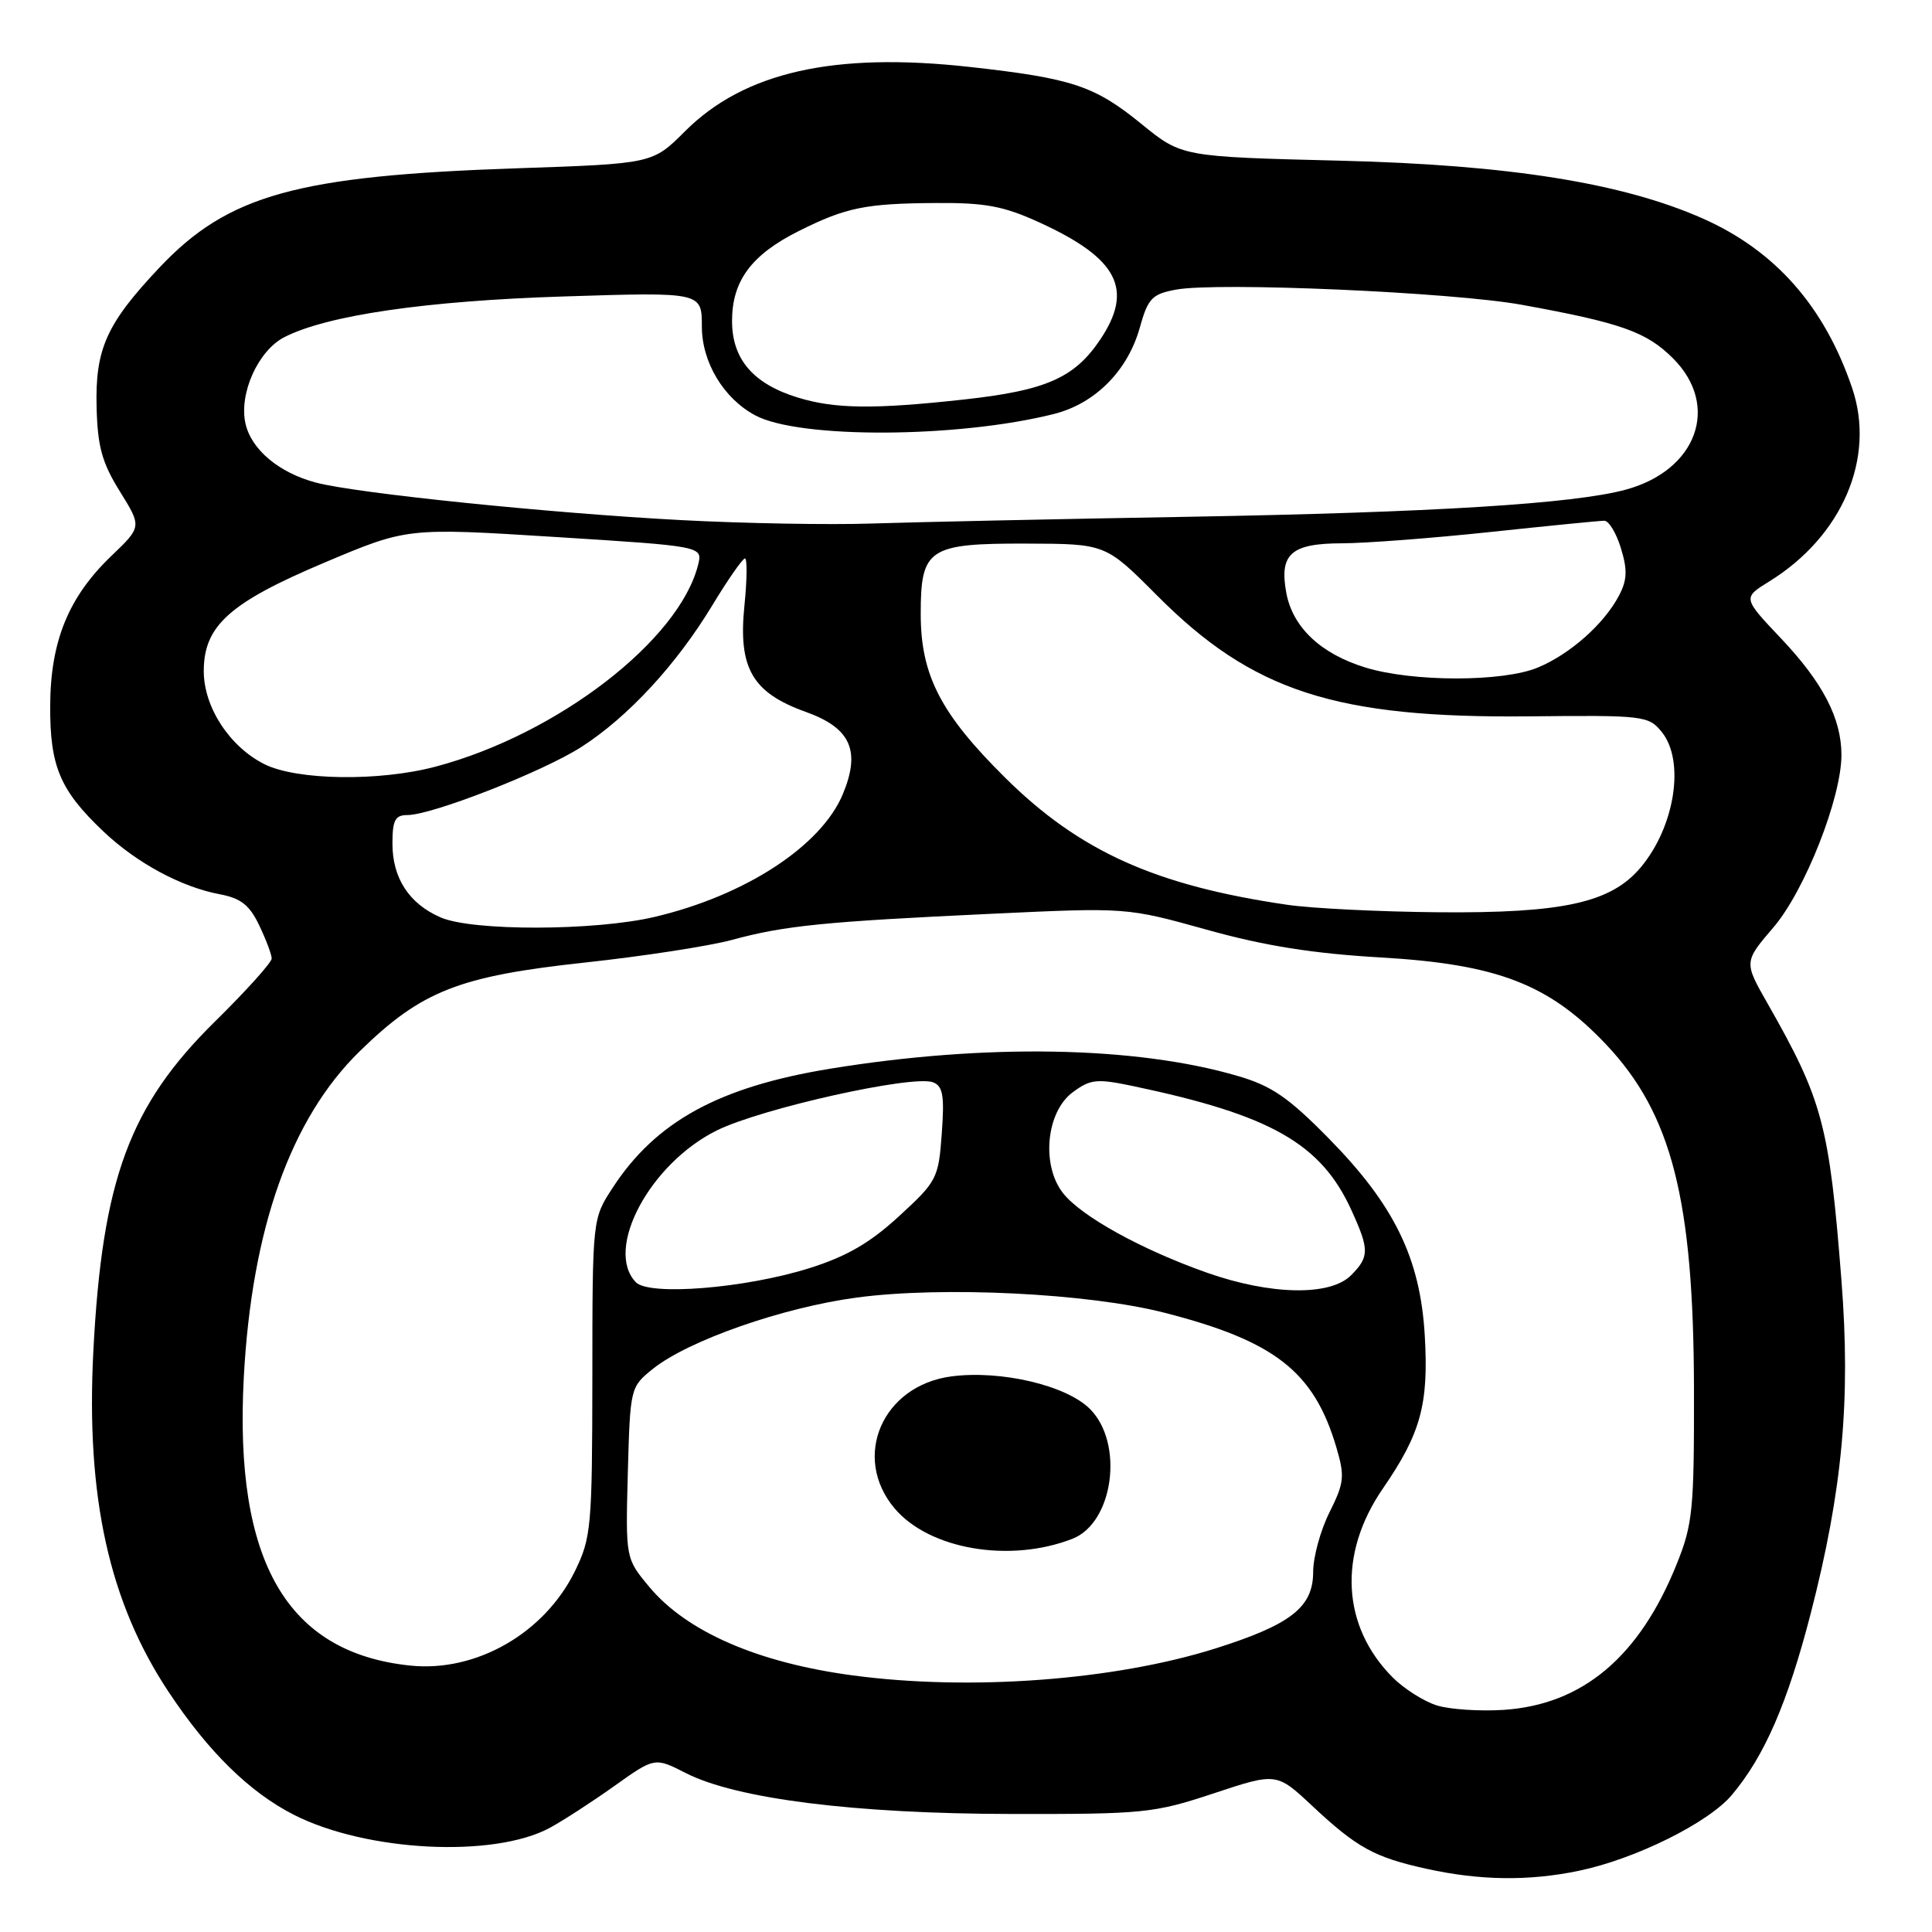 <?xml version="1.0" encoding="UTF-8" standalone="no"?>
<!DOCTYPE svg PUBLIC "-//W3C//DTD SVG 1.1//EN" "http://www.w3.org/Graphics/SVG/1.1/DTD/svg11.dtd" >
<svg xmlns="http://www.w3.org/2000/svg" xmlns:xlink="http://www.w3.org/1999/xlink" version="1.1" viewBox="0 0 256 256">
 <g >
 <path fill="currentColor"
d=" M 209.20 247.89 C 216.68 246.34 226.38 241.53 229.48 237.84 C 233.81 232.70 236.87 225.64 239.94 213.75 C 244.14 197.43 245.24 185.48 244.00 169.64 C 242.39 149.06 241.51 145.78 234.22 132.98 C 231.07 127.46 231.07 127.46 235.00 122.87 C 239.16 118.00 244.00 105.72 244.00 100.04 C 244.00 95.20 241.54 90.45 236.00 84.60 C 230.91 79.22 230.91 79.22 234.44 77.04 C 244.11 71.06 248.56 60.67 245.42 51.42 C 241.75 40.60 235.22 33.20 225.62 28.95 C 214.98 24.24 199.94 21.84 177.54 21.29 C 156.58 20.77 156.58 20.77 151.24 16.42 C 145.03 11.36 142.07 10.38 128.50 8.87 C 110.48 6.87 98.60 9.56 90.75 17.41 C 86.47 21.69 86.47 21.69 68.49 22.30 C 39.32 23.29 30.25 25.81 21.15 35.43 C 14.11 42.88 12.60 46.24 12.80 53.96 C 12.93 59.18 13.52 61.32 15.88 65.11 C 18.79 69.80 18.79 69.80 14.77 73.65 C 9.08 79.10 6.69 84.95 6.65 93.50 C 6.61 101.54 7.94 104.70 13.67 110.14 C 18.07 114.33 24.01 117.54 29.15 118.50 C 31.92 119.02 33.08 119.94 34.35 122.62 C 35.26 124.52 36.00 126.49 36.00 127.01 C 36.00 127.53 32.63 131.28 28.51 135.33 C 17.16 146.50 13.55 156.26 12.37 179.00 C 11.37 198.35 14.45 212.30 22.35 224.20 C 27.62 232.14 33.09 237.50 38.96 240.48 C 48.58 245.36 65.41 246.21 72.85 242.20 C 74.58 241.26 78.42 238.78 81.38 236.67 C 86.76 232.84 86.76 232.84 90.89 234.95 C 97.60 238.36 113.24 240.33 134.00 240.36 C 151.56 240.39 152.92 240.25 160.82 237.63 C 169.15 234.87 169.15 234.87 173.89 239.30 C 179.80 244.83 182.10 246.10 189.00 247.62 C 196.10 249.19 202.59 249.27 209.20 247.89 Z  M 190.40 225.98 C 188.69 225.45 186.07 223.79 184.57 222.30 C 177.78 215.51 177.27 205.92 183.23 197.25 C 188.26 189.95 189.32 186.08 188.79 176.98 C 188.20 166.74 184.76 159.68 176.06 150.84 C 170.72 145.41 168.48 143.87 164.00 142.57 C 150.50 138.61 130.52 138.26 110.00 141.61 C 95.26 144.02 86.89 148.60 81.16 157.42 C 78.50 161.50 78.50 161.50 78.49 182.50 C 78.47 202.33 78.34 203.76 76.19 208.17 C 72.16 216.40 63.11 221.60 54.38 220.70 C 38.02 219.01 31.02 206.93 32.30 182.57 C 33.35 162.80 38.52 148.23 47.66 139.30 C 55.86 131.29 60.79 129.35 77.53 127.54 C 85.21 126.71 93.97 125.36 97.00 124.54 C 103.95 122.65 109.20 122.12 131.40 121.08 C 149.30 120.24 149.30 120.24 159.90 123.19 C 167.55 125.33 173.97 126.35 183.00 126.87 C 198.44 127.77 205.26 130.41 212.82 138.40 C 221.51 147.60 224.41 158.93 224.46 184.00 C 224.49 200.06 224.30 201.98 222.16 207.28 C 217.22 219.55 209.68 225.89 199.21 226.57 C 196.07 226.77 192.10 226.51 190.40 225.98 Z  M 113.00 222.00 C 100.42 220.32 91.00 216.22 86.04 210.28 C 82.89 206.50 82.89 206.50 83.19 195.15 C 83.50 183.90 83.52 183.79 86.50 181.39 C 91.18 177.63 103.72 173.24 113.55 171.93 C 124.91 170.41 144.20 171.36 154.28 173.94 C 168.93 177.69 174.11 181.74 177.07 191.77 C 178.21 195.63 178.12 196.47 176.17 200.38 C 174.97 202.77 174.00 206.32 174.00 208.29 C 174.00 212.96 171.06 215.26 161.08 218.42 C 147.65 222.66 128.55 224.08 113.00 222.00 Z  M 142.12 203.89 C 147.55 201.76 148.96 191.23 144.42 186.69 C 141.29 183.56 132.60 181.52 126.06 182.38 C 116.91 183.59 112.82 193.07 118.53 199.86 C 123.12 205.31 133.83 207.14 142.12 203.89 Z  M 84.25 169.90 C 80.05 165.53 86.12 154.17 95.00 149.78 C 100.92 146.86 120.98 142.39 123.63 143.41 C 124.94 143.91 125.16 145.17 124.79 150.19 C 124.36 156.14 124.16 156.53 119.13 161.15 C 115.27 164.70 112.18 166.49 107.21 168.05 C 98.73 170.71 86.02 171.74 84.25 169.90 Z  M 159.93 168.64 C 151.23 165.57 143.28 161.17 140.86 158.10 C 137.95 154.40 138.62 147.35 142.13 144.74 C 144.49 142.99 145.32 142.90 150.13 143.91 C 168.43 147.75 175.07 151.53 179.10 160.42 C 181.46 165.60 181.45 166.55 179.00 169.00 C 176.24 171.76 168.35 171.61 159.93 168.64 Z  M 58.38 121.56 C 54.21 119.75 52.00 116.36 52.00 111.78 C 52.00 108.69 52.36 108.00 53.97 108.00 C 57.24 108.00 71.92 102.26 77.03 98.98 C 83.20 95.02 89.61 88.09 94.36 80.25 C 96.44 76.81 98.40 74.00 98.71 74.00 C 99.02 74.00 98.99 76.81 98.64 80.25 C 97.80 88.54 99.67 91.78 106.77 94.33 C 112.73 96.46 114.08 99.48 111.67 105.25 C 108.80 112.11 98.74 118.67 86.76 121.49 C 78.86 123.36 62.59 123.40 58.38 121.56 Z  M 170.58 119.89 C 153.13 117.35 143.05 112.81 133.22 103.08 C 124.63 94.58 122.00 89.47 122.00 81.34 C 122.00 72.67 123.02 71.99 136.08 72.03 C 146.50 72.06 146.50 72.06 153.32 78.91 C 165.97 91.62 176.94 95.18 202.69 94.92 C 217.82 94.76 218.45 94.84 220.19 96.99 C 223.30 100.83 221.94 109.54 217.39 114.95 C 213.46 119.62 207.12 121.02 190.57 120.88 C 182.83 120.81 173.84 120.37 170.58 119.89 Z  M 35.02 101.25 C 30.41 98.93 27.00 93.69 27.00 88.93 C 27.00 82.92 30.41 79.86 42.99 74.55 C 53.95 69.92 53.95 69.92 73.53 71.15 C 93.12 72.38 93.12 72.38 92.50 74.85 C 89.99 84.86 73.83 97.30 57.77 101.57 C 50.28 103.57 39.32 103.41 35.02 101.25 Z  M 180.92 88.45 C 175.01 86.63 171.31 83.14 170.45 78.60 C 169.48 73.40 171.05 72.00 177.87 71.99 C 180.97 71.98 189.80 71.31 197.50 70.49 C 205.20 69.67 211.99 69.00 212.58 69.00 C 213.18 69.00 214.17 70.64 214.78 72.64 C 215.66 75.50 215.61 76.85 214.54 78.89 C 212.58 82.65 208.07 86.66 203.78 88.45 C 199.15 90.38 187.20 90.38 180.92 88.45 Z  M 90.32 68.92 C 72.99 68.01 47.24 65.37 41.88 63.95 C 36.96 62.65 33.28 59.56 32.52 56.09 C 31.65 52.13 34.21 46.46 37.67 44.68 C 43.35 41.77 56.44 39.86 74.75 39.28 C 93.00 38.70 93.00 38.70 93.00 43.27 C 93.00 48.00 95.88 52.80 100.08 55.04 C 105.90 58.16 126.94 58.06 139.67 54.85 C 145.10 53.48 149.42 49.14 151.02 43.44 C 152.11 39.53 152.64 38.97 155.81 38.38 C 161.27 37.35 192.49 38.72 201.66 40.39 C 214.81 42.78 218.17 43.97 221.69 47.49 C 227.97 53.77 224.86 62.34 215.39 64.89 C 208.48 66.76 189.82 67.91 157.26 68.48 C 139.79 68.78 121.00 69.19 115.50 69.37 C 110.00 69.56 98.67 69.36 90.32 68.92 Z  M 105.69 52.67 C 99.80 50.86 97.00 47.59 97.00 42.53 C 97.00 37.21 99.57 33.75 105.85 30.61 C 112.11 27.48 114.68 26.96 124.02 26.90 C 130.57 26.85 133.00 27.31 137.74 29.48 C 148.16 34.25 150.27 38.34 145.75 45.05 C 142.35 50.08 138.58 51.74 127.79 52.93 C 115.82 54.25 110.61 54.19 105.69 52.67 Z "/>
</g>
</svg>